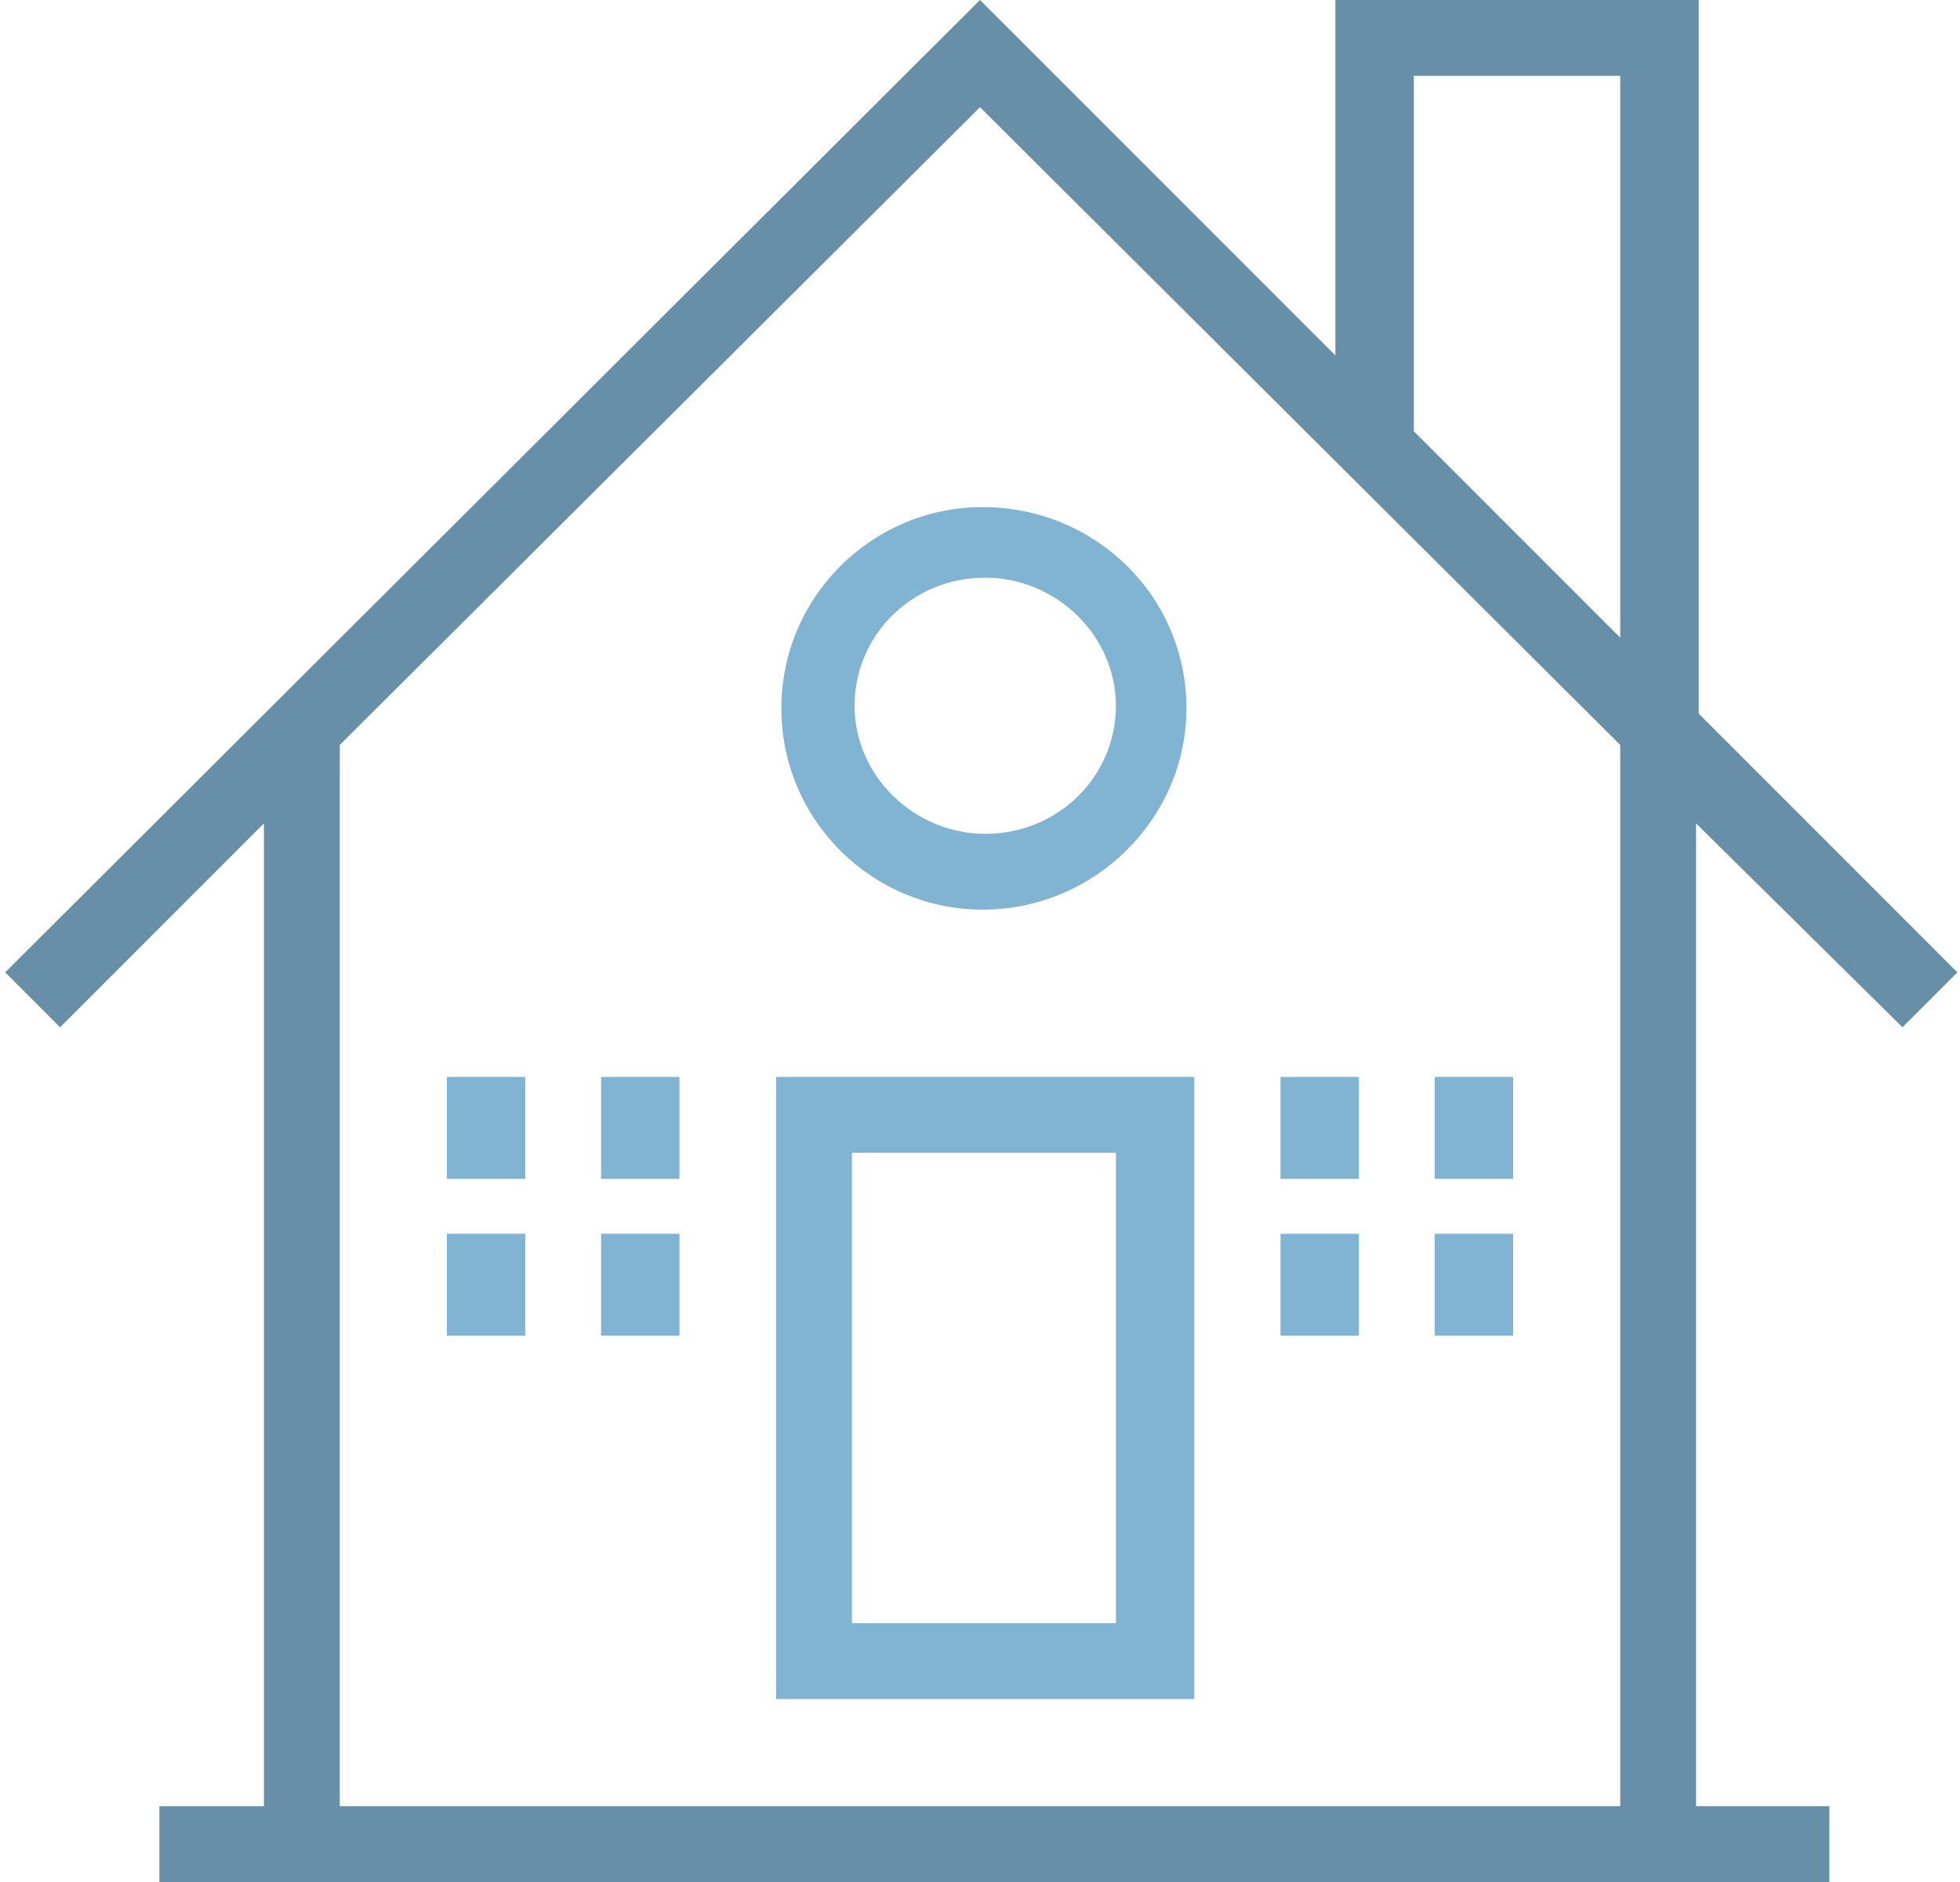 <svg width="75" height="72" viewBox="0 0 75 72" fill="none" xmlns="http://www.w3.org/2000/svg">
<path d="M29.7 65H45.7V41.2H29.7C29.7 41.2 29.7 65 29.7 65ZM32.6 44.1H42.7V62.1H32.6V44.1Z" fill="#81B3D2"/>
<path d="M72.8 39.3L74.9 37.2L65 27.3V0H51.1V13.6L37.5 0L0.2 37.2L2.3 39.3L10.1 31.5V69.1H6.1V72H70V69.1H64.9V31.5L72.8 39.3ZM62 69.1H13V28.5L37.5 4.1L62 28.5V69.1ZM62 24.4L54.1 16.5V2.9H62V24.4Z" fill="#81B3D2"/>
<path d="M72.8 39.3L74.9 37.2L65 27.3V0H51.1V13.6L37.5 0L0.2 37.2L2.3 39.3L10.1 31.5V69.1H6.1V72H70V69.1H64.9V31.5L72.8 39.3ZM62 69.1H13V28.5L37.5 4.1L62 28.5V69.1ZM62 24.4L54.1 16.5V2.9H62V24.4Z" fill="black" fill-opacity="0.2"/>
<path d="M29.9 27.1C29.9 31.4 33.4 34.8 37.6 34.8C41.9 34.8 45.4 31.3 45.4 27.1C45.4 22.8 41.9 19.4 37.6 19.4C33.4 19.4 29.9 22.8 29.9 27.1ZM37.7 22.1C40.4 22.1 42.7 24.3 42.7 27C42.7 29.7 40.5 31.9 37.7 31.9C35 31.9 32.7 29.7 32.7 27C32.7 24.3 34.9 22.1 37.7 22.1Z" fill="#81B3D2"/>
<path d="M20.1 41.2H17.1V45.1H20.1V41.2Z" fill="#81B3D2"/>
<path d="M26 41.2H23V45.1H26V41.2Z" fill="#81B3D2"/>
<path d="M20.1 47.2H17.1V51.1H20.1V47.2Z" fill="#81B3D2"/>
<path d="M26 47.2H23V51.1H26V47.2Z" fill="#81B3D2"/>
<path d="M52 41.2H49V45.1H52V41.2Z" fill="#81B3D2"/>
<path d="M57.9 41.2H54.9V45.1H57.9V41.2Z" fill="#81B3D2"/>
<path d="M52 47.2H49V51.1H52V47.2Z" fill="#81B3D2"/>
<path d="M57.9 47.2H54.9V51.1H57.9V47.2Z" fill="#81B3D2"/>
</svg>
